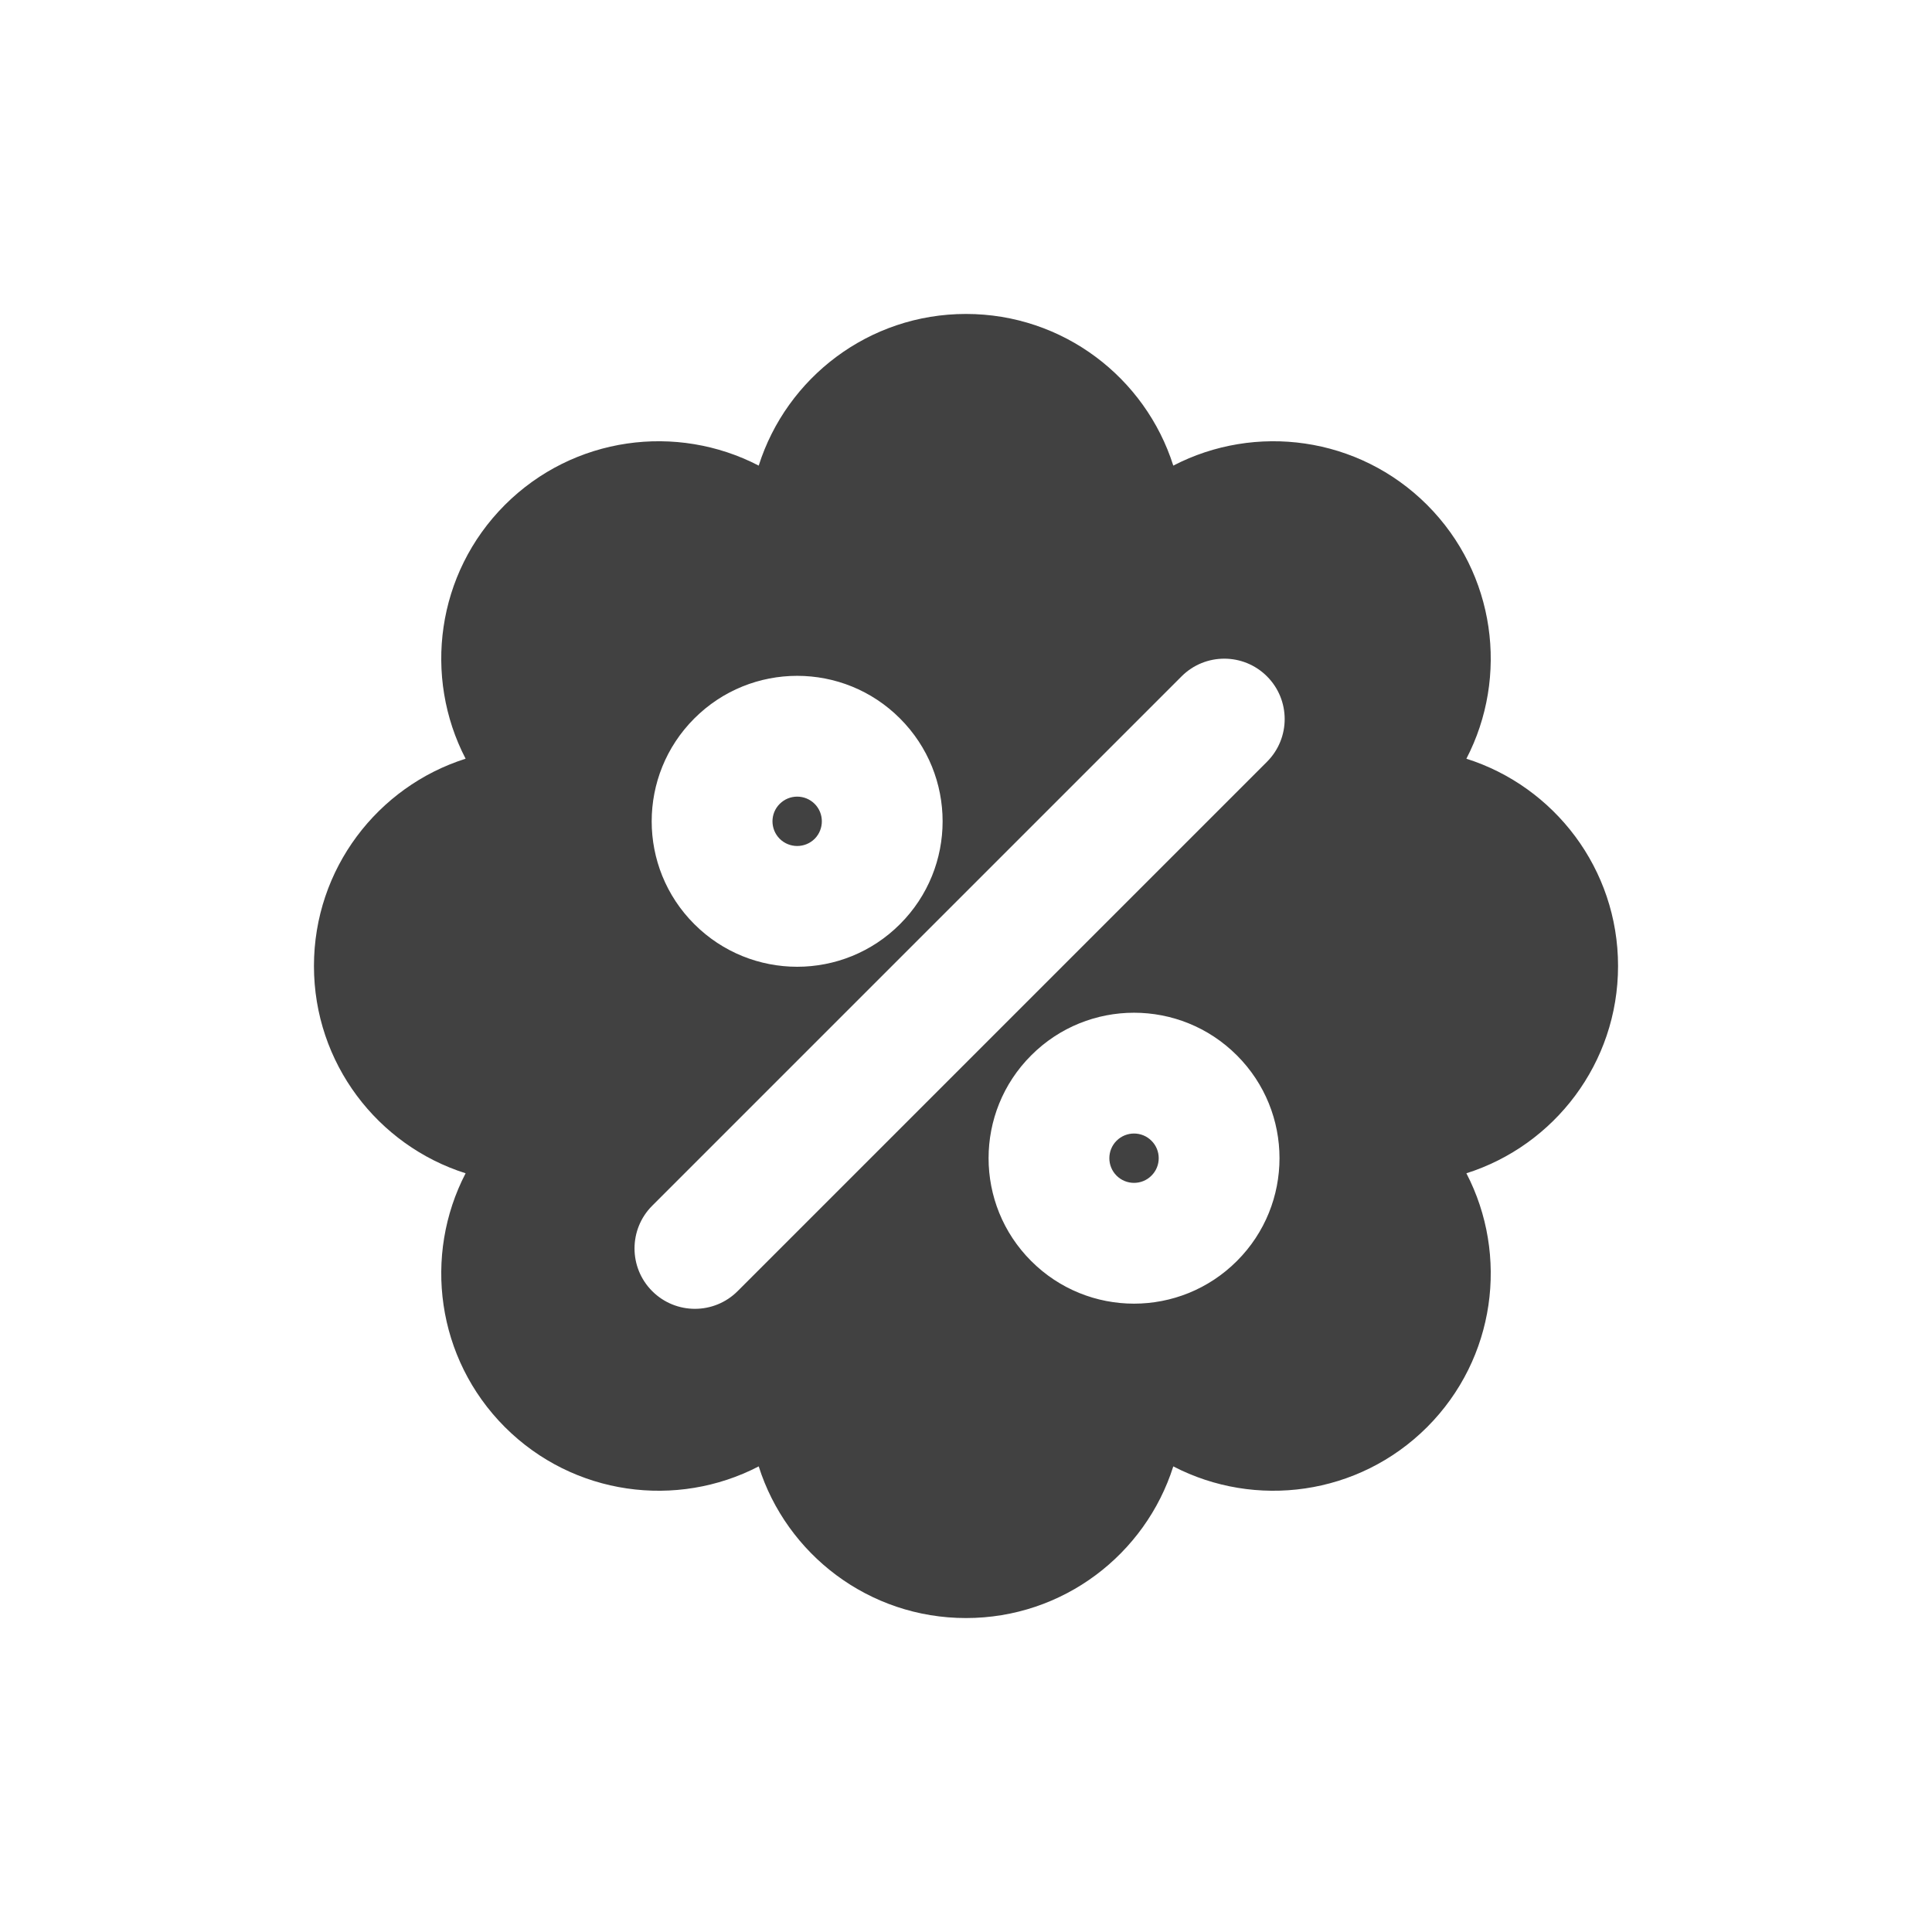 <svg width="24" height="24" viewBox="0 0 24 24" fill="none" xmlns="http://www.w3.org/2000/svg">
<path d="M9.686 9.986C9.566 10.105 9.566 10.3 9.686 10.42C9.806 10.539 10 10.539 10.12 10.42C10.239 10.3 10.239 10.105 10.12 9.986C10 9.866 9.806 9.866 9.686 9.986Z" fill="#414141"/>
<path d="M13.87 14.604C13.751 14.485 13.751 14.29 13.87 14.171C13.99 14.051 14.185 14.051 14.304 14.171C14.424 14.29 14.424 14.485 14.304 14.604C14.185 14.724 13.99 14.724 13.87 14.604Z" fill="#414141"/>
<path fill-rule="evenodd" clip-rule="evenodd" d="M17.728 6.272C16.874 5.419 15.592 5.256 14.575 5.784C14.229 4.692 13.207 3.9 12 3.9C10.793 3.9 9.771 4.692 9.425 5.784C8.408 5.256 7.126 5.419 6.272 6.272C5.419 7.126 5.256 8.408 5.784 9.425C4.692 9.771 3.9 10.793 3.9 12C3.9 13.207 4.692 14.229 5.784 14.575C5.256 15.592 5.419 16.874 6.272 17.728C7.126 18.581 8.408 18.744 9.425 18.216C9.771 19.308 10.793 20.1 12 20.1C13.207 20.1 14.229 19.308 14.575 18.216C15.592 18.744 16.874 18.581 17.728 17.728C18.581 16.874 18.744 15.592 18.216 14.575C19.308 14.229 20.1 13.207 20.1 12C20.1 10.793 19.308 9.771 18.216 9.425C18.744 8.408 18.581 7.126 17.728 6.272ZM8.102 14.978C7.809 15.271 7.809 15.746 8.102 16.039C8.395 16.332 8.87 16.332 9.163 16.039L15.739 9.463C16.032 9.17 16.032 8.695 15.739 8.402C15.446 8.109 14.971 8.109 14.678 8.402L8.102 14.978ZM8.625 11.48C7.919 10.775 7.919 9.631 8.625 8.925C9.331 8.219 10.475 8.219 11.18 8.925C11.886 9.631 11.886 10.775 11.18 11.48C10.475 12.186 9.331 12.186 8.625 11.48ZM12.81 13.11C12.104 13.815 12.104 14.96 12.81 15.665C13.515 16.371 14.659 16.371 15.365 15.665C16.071 14.96 16.071 13.815 15.365 13.11C14.659 12.404 13.515 12.404 12.81 13.11Z" fill="#414141"/>
</svg>
